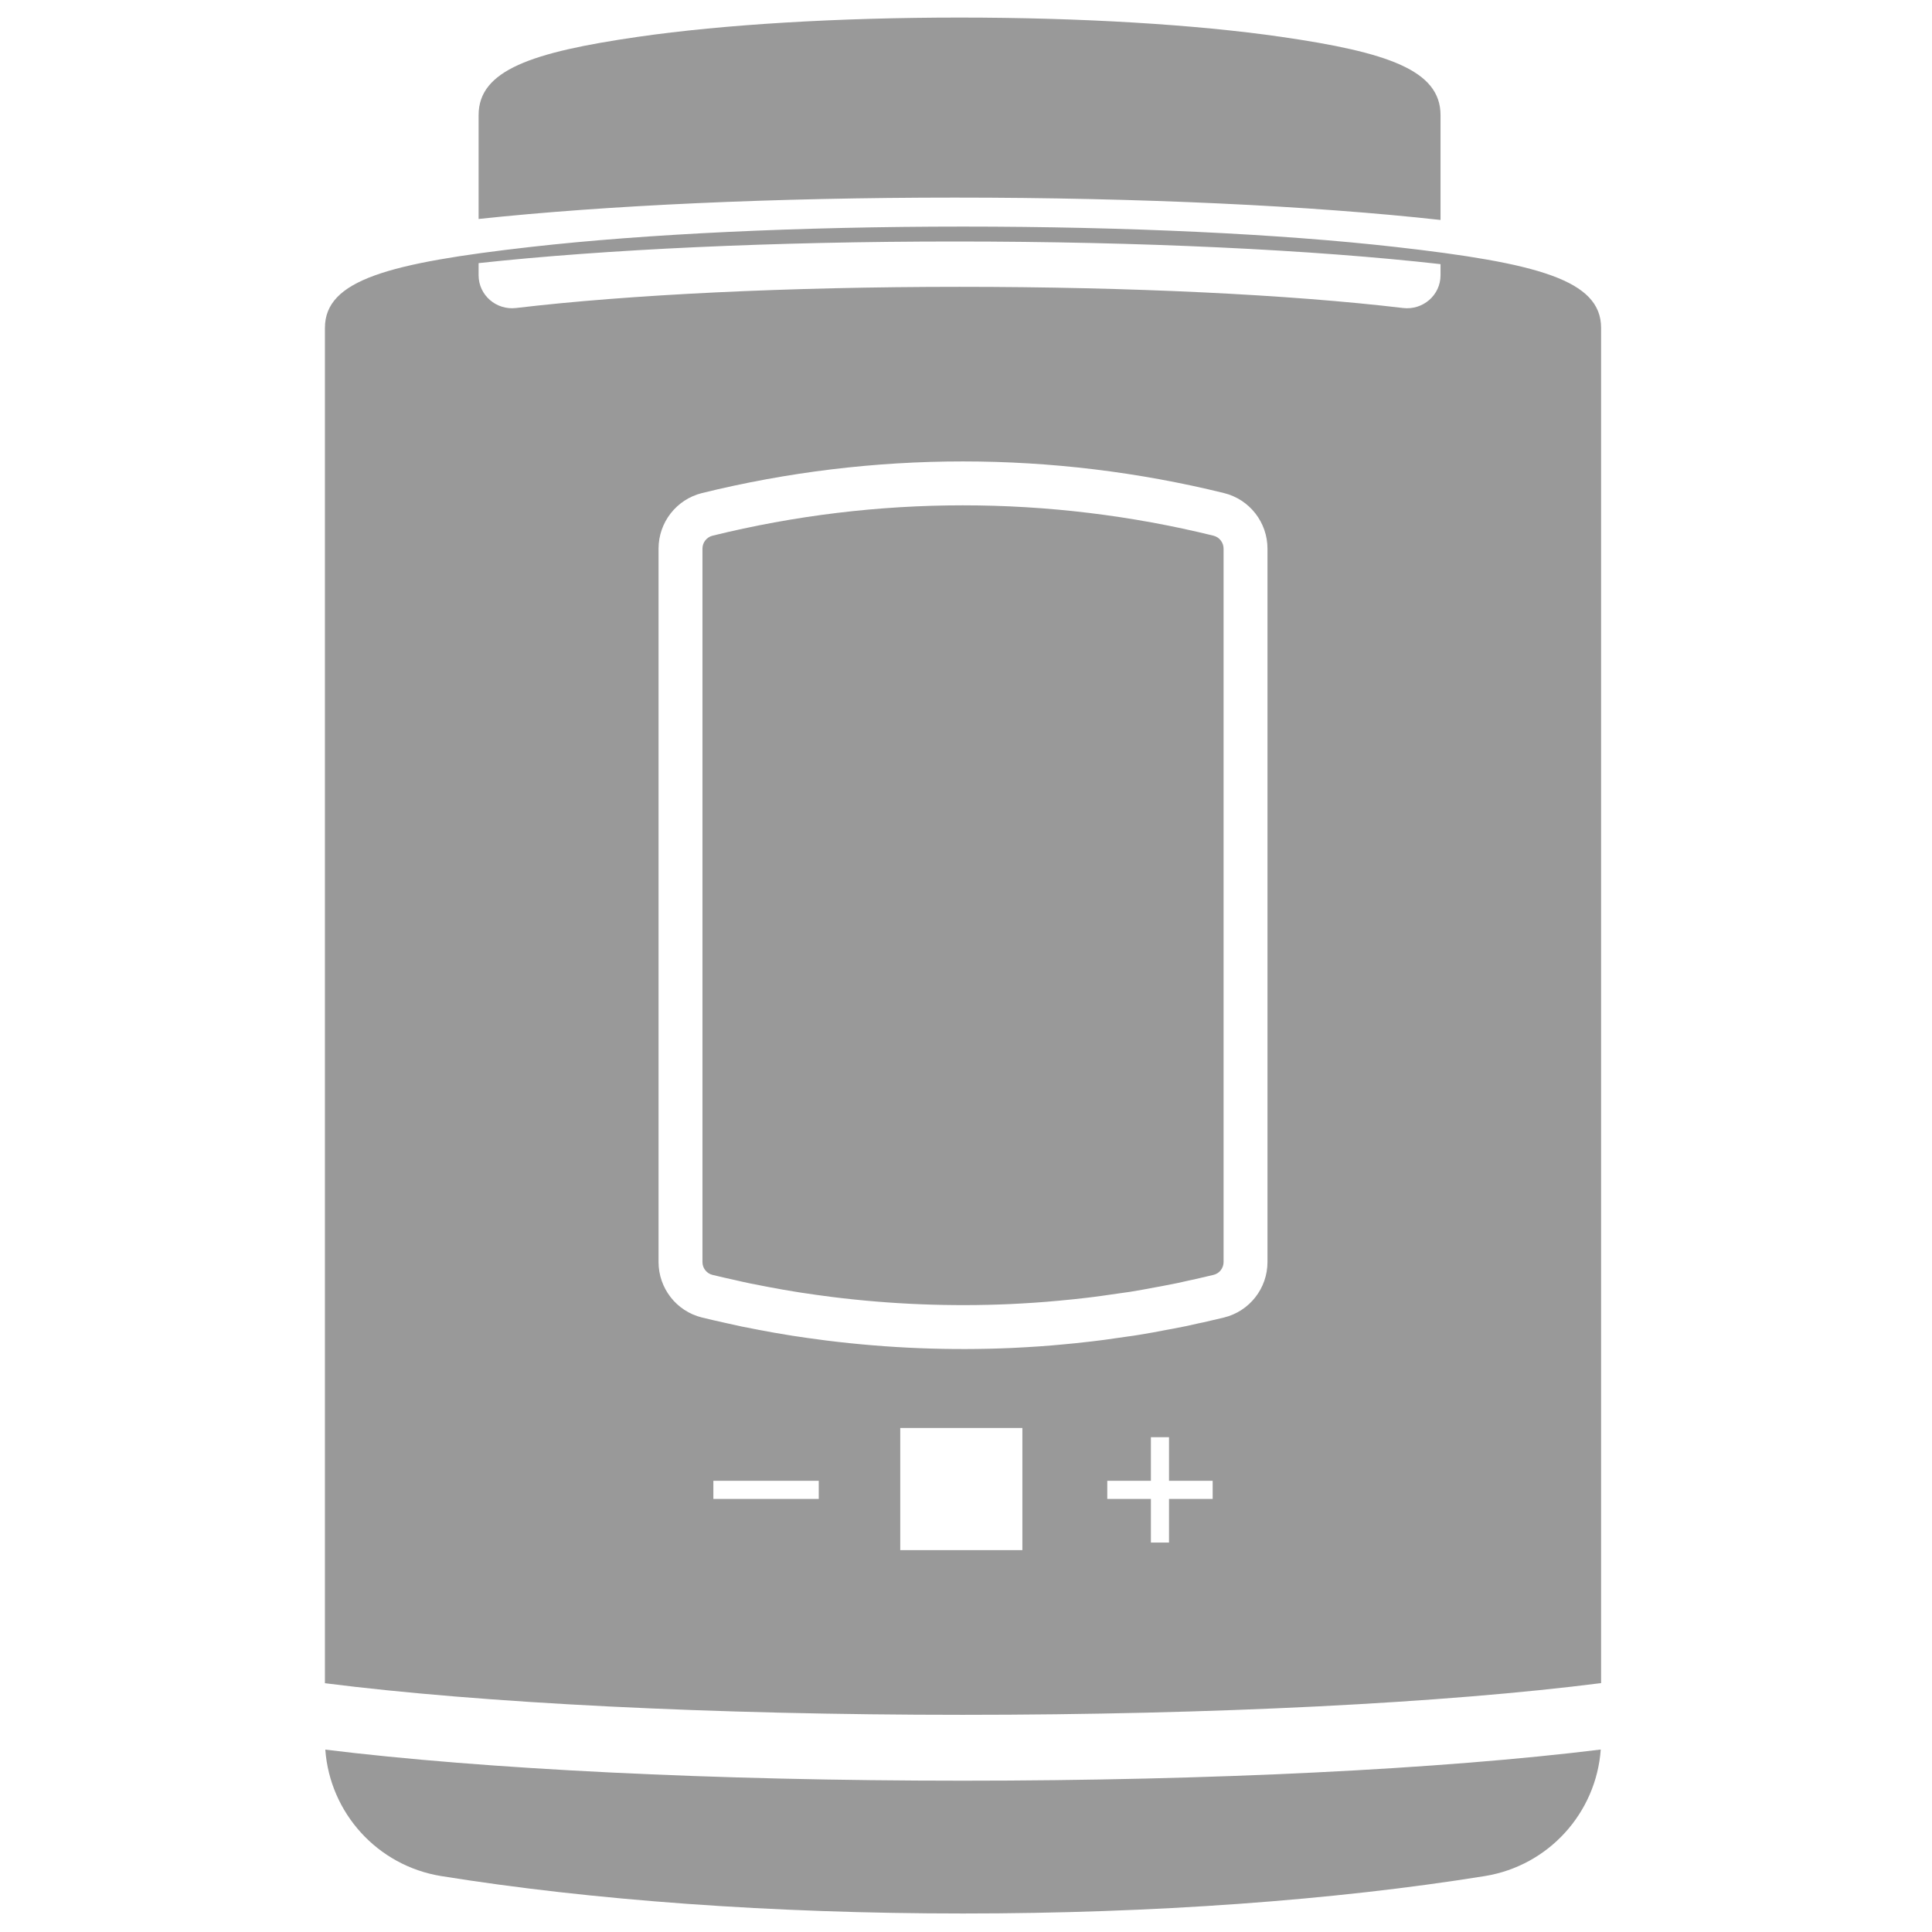 <?xml version="1.0" encoding="UTF-8"?>
<svg width="88px" height="88px" viewBox="0 0 88 88" version="1.1" xmlns="http://www.w3.org/2000/svg" xmlns:xlink="http://www.w3.org/1999/xlink">
    <!-- Generator: Sketch 51 (57462) - http://www.bohemiancoding.com/sketch -->
    <title>Device2/devices_icon_third_party_thermostat_s</title>
    <desc>Created with Sketch.</desc>
    <defs></defs>
    <g id="Device2/devices_icon_third_party_thermostat_s" stroke="none" stroke-width="1" fill="none" fill-rule="evenodd">
        <path d="M72.928,76.663 C65.816,77.57 55.253,78.108 43.848,78.108 C32.46,78.108 21.912,77.572 14.8,76.668 L14.8,14.935 C14.8,12.753 17.693,11.981 24.205,11.244 C29.404,10.657 36.405,10.321 43.864,10.321 C51.323,10.321 58.324,10.657 63.523,11.244 C70.035,11.981 72.928,12.753 72.928,14.935 L72.928,76.663 Z M72.912,79.689 C72.703,82.578 70.537,84.981 67.634,85.452 C60.77,86.556 52.525,87.157 43.864,87.157 C35.207,87.157 26.956,86.556 20.092,85.452 C17.193,84.981 15.027,82.58 14.817,79.693 C22.061,80.585 32.551,81.108 43.848,81.108 C55.161,81.108 65.666,80.584 72.912,79.689 Z M52.422,67.449 L50.435,67.449 L50.435,68.274 L52.422,68.274 L52.422,70.262 L53.247,70.262 L53.247,68.274 L55.235,68.274 L55.235,67.449 L53.247,67.449 L53.247,65.462 L52.422,65.462 L52.422,67.449 Z M41.005,70.606 L46.568,70.606 L46.568,65.043 L41.005,65.043 L41.005,70.606 Z M32.493,68.274 L37.293,68.274 L37.293,67.449 L32.493,67.449 L32.493,68.274 Z M51.622,60.841 C51.699,60.83 51.699,60.83 51.867,60.802 C52.404,60.713 52.676,60.665 53.007,60.598 C53.073,60.589 53.179,60.569 53.447,60.517 C53.81,60.451 54.208,60.367 54.612,60.272 C54.697,60.255 54.748,60.244 54.812,60.231 C54.918,60.206 54.918,60.206 54.98,60.192 C55.343,60.108 55.53,60.065 55.748,60.012 C56.917,59.727 57.732,58.679 57.732,57.484 L57.732,24.989 C57.732,23.794 56.917,22.746 55.753,22.459 C47.94,20.537 39.781,20.537 31.977,22.458 C30.811,22.746 29.996,23.793 29.996,24.989 L29.996,57.484 C29.996,58.678 30.809,59.724 31.972,60.01 C32.328,60.097 32.679,60.178 33.034,60.256 C33.507,60.367 34.03,60.476 34.57,60.575 C35.017,60.663 35.502,60.747 36.09,60.841 C36.554,60.913 36.998,60.975 37.634,61.058 C40.451,61.41 43.275,61.523 46.095,61.398 C46.963,61.356 47.714,61.305 48.443,61.234 C48.805,61.203 49.159,61.165 49.74,61.098 C49.877,61.083 50.021,61.065 50.209,61.04 C50.29,61.029 50.29,61.029 50.428,61.01 C50.703,60.974 50.926,60.941 51.423,60.868 C51.463,60.862 51.474,60.86 51.622,60.841 Z M65.614,10.019 C59.756,9.37 51.9,9 43.5,9 C35.296,9 27.611,9.353 21.8,9.974 L21.8,5.242 C21.8,3.2 24.206,2.378 29.073,1.676 C32.948,1.117 38.156,0.8 43.707,0.8 C49.256,0.8 54.463,1.117 58.339,1.676 C63.207,2.378 65.614,3.2 65.614,5.242 L65.614,10.019 Z M65.614,12.031 L65.614,12.54 C65.614,13.44 64.815,14.137 63.907,14.029 C58.766,13.419 51.511,13.065 43.707,13.065 C35.903,13.065 28.648,13.419 23.507,14.029 C22.599,14.137 21.8,13.44 21.8,12.54 L21.8,11.985 C27.556,11.359 35.26,11 43.5,11 C51.939,11 59.816,11.376 65.614,12.031 Z M55.732,24.989 L55.732,57.484 C55.732,57.76 55.545,58.003 55.277,58.068 C54.987,58.138 54.697,58.205 54.406,58.272 C54.322,58.289 54.238,58.307 54.154,58.325 C53.794,58.41 53.428,58.487 53.062,58.554 C52.912,58.583 52.762,58.613 52.612,58.637 C52.252,58.71 51.898,58.769 51.472,58.841 C51.358,58.86 51.238,58.872 51.13,58.889 C50.806,58.937 50.482,58.985 50.158,59.028 C49.942,59.057 49.726,59.087 49.51,59.111 C49.09,59.16 48.67,59.207 48.25,59.243 C47.5,59.316 46.756,59.363 46.006,59.399 C43.3,59.519 40.588,59.411 37.894,59.075 C37.396,59.01 36.904,58.943 36.406,58.866 C35.914,58.787 35.422,58.704 34.93,58.607 C34.438,58.517 33.946,58.416 33.46,58.301 C33.122,58.228 32.786,58.15 32.451,58.069 C32.184,58.003 31.996,57.76 31.996,57.484 L31.996,24.989 C31.996,24.711 32.186,24.467 32.455,24.4 C39.945,22.556 47.777,22.556 55.273,24.4 C55.542,24.467 55.732,24.712 55.732,24.989 Z" id="Combined-Shape" fill="#999999"></path>
    </g>
</svg>